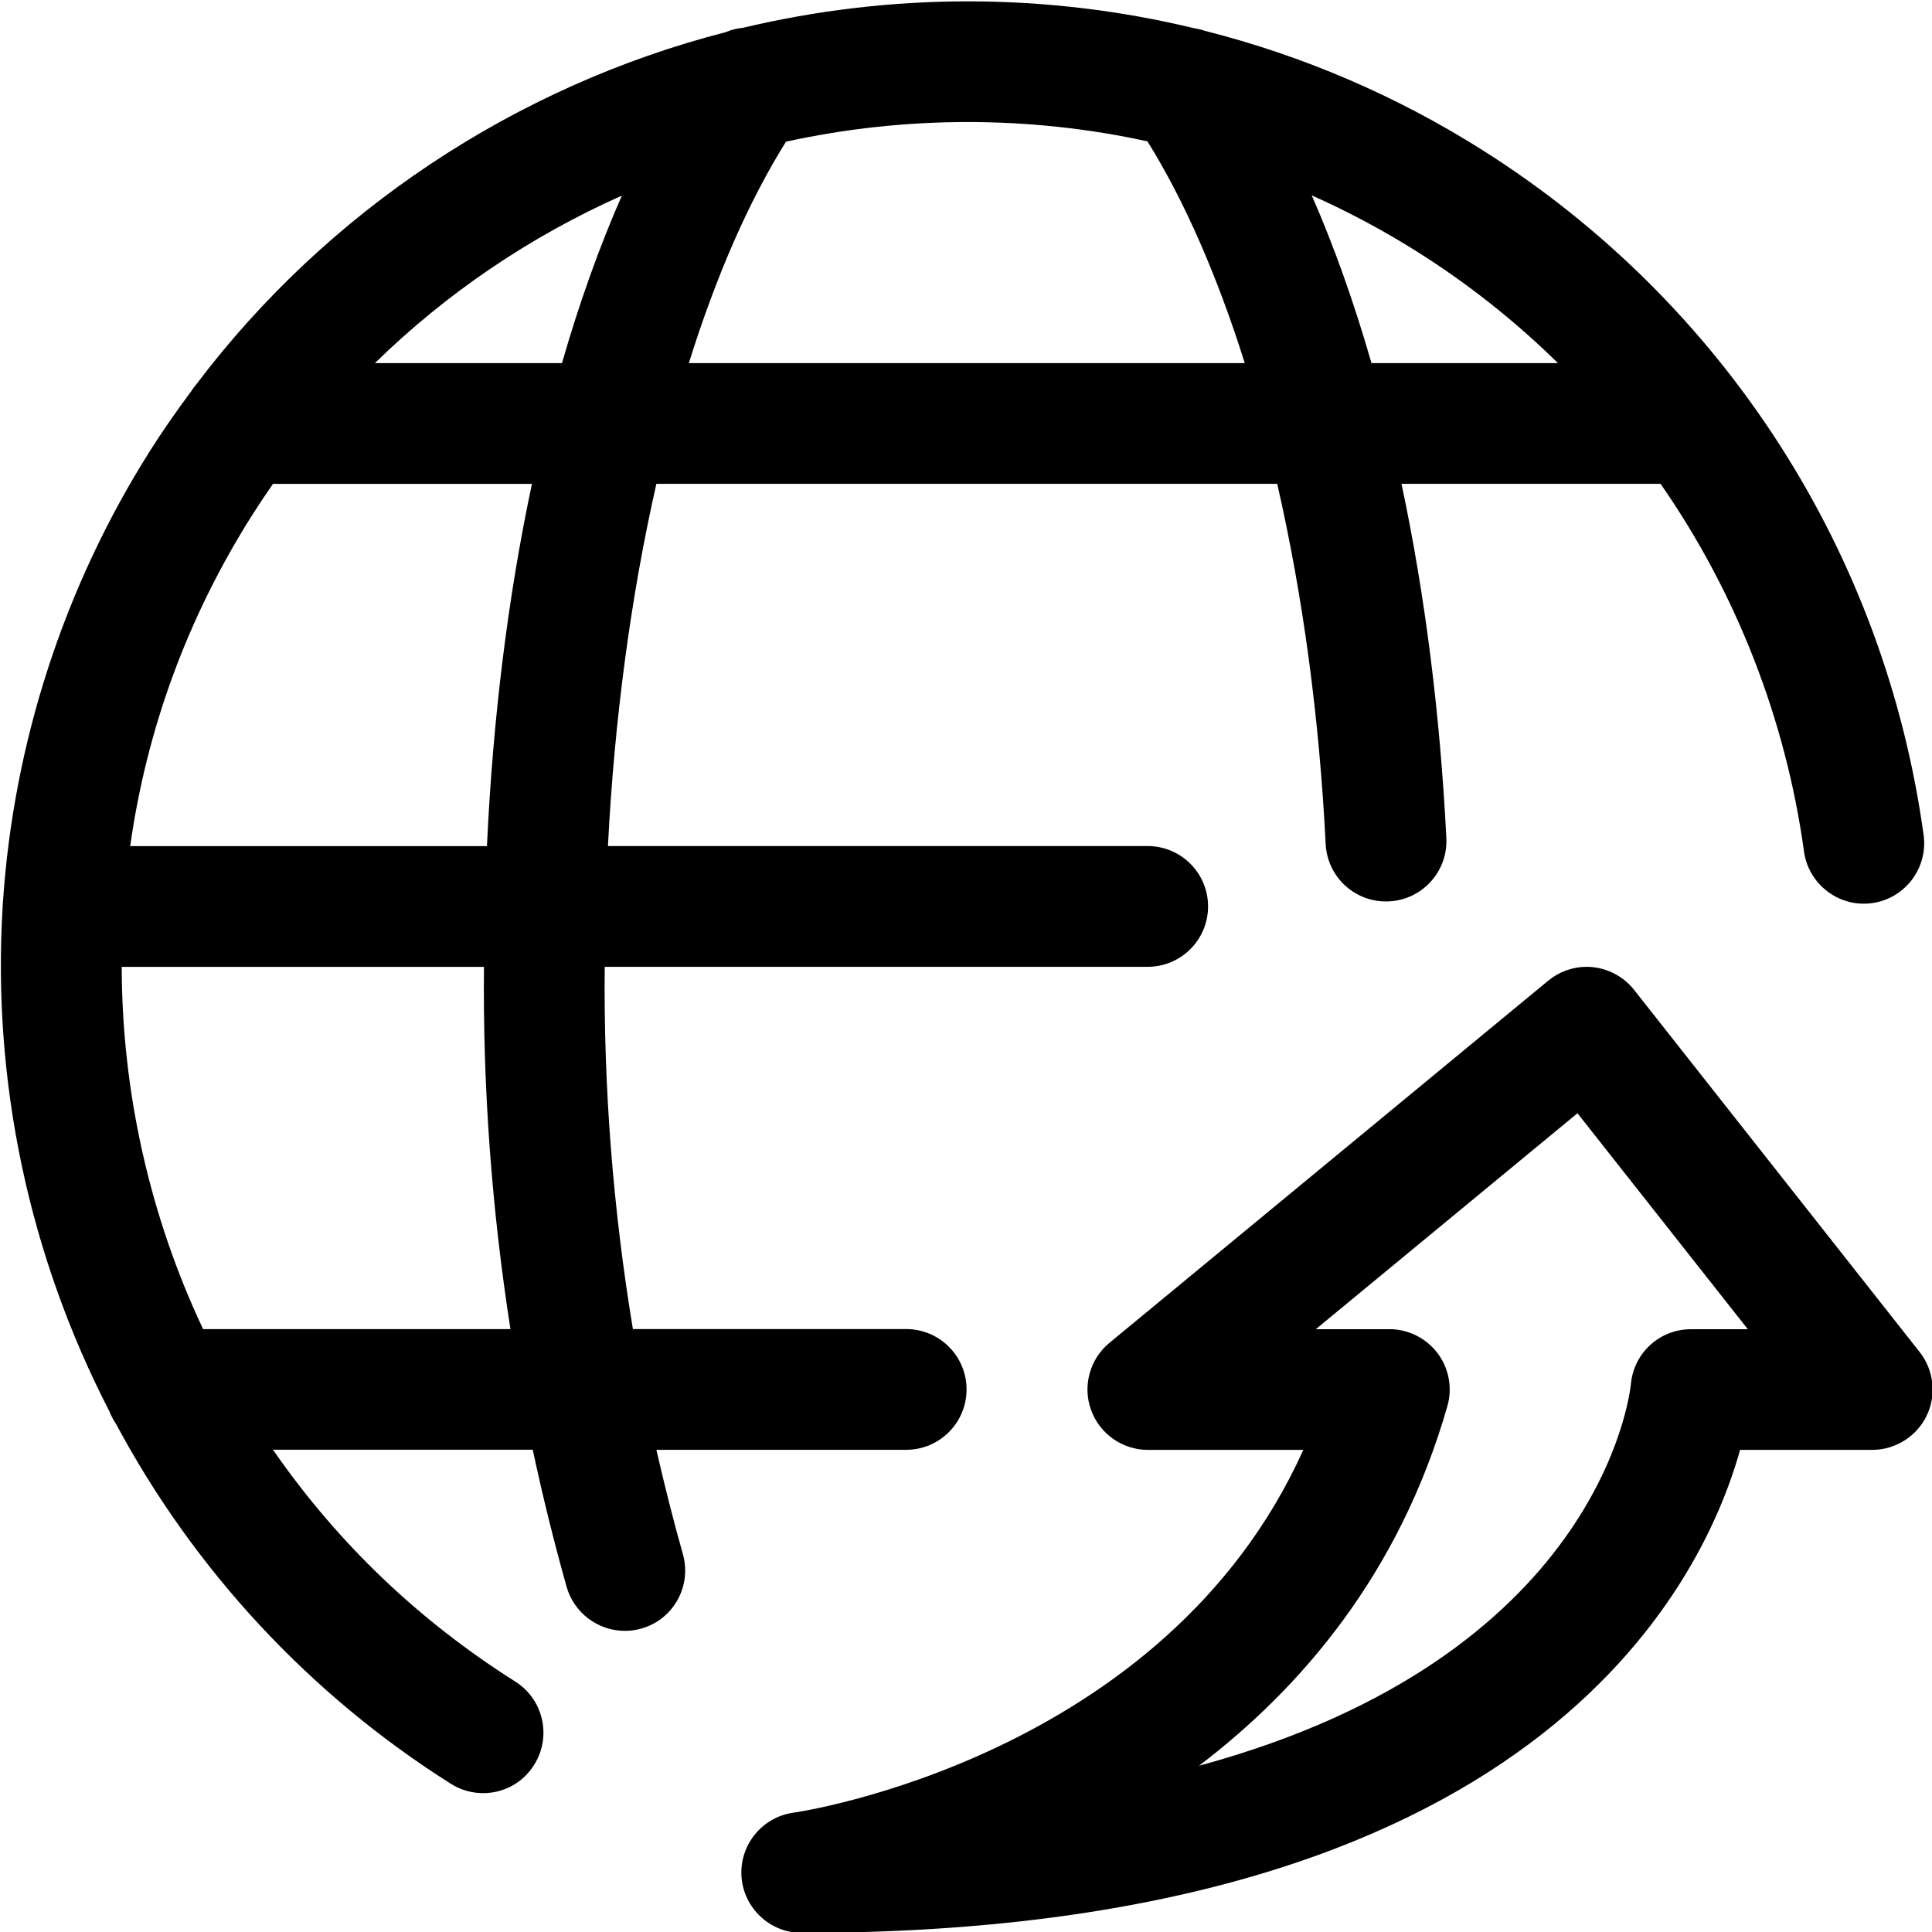 <?xml version="1.0" encoding="utf-8"?>
<!-- Generator: Adobe Illustrator 22.1.0, SVG Export Plug-In . SVG Version: 6.00 Build 0)  -->
<svg version="1.1" id="Layer_1" xmlns="http://www.w3.org/2000/svg" xmlns:xlink="http://www.w3.org/1999/xlink" x="0px" y="0px"
	 viewBox="0 0 24 24" style="enable-background:new 0 0 24 24;" xml:space="preserve">
<title>network-refresh</title>
<g>
	<path d="M9.959,24.011c-0.394,0-0.722-0.308-0.748-0.701c-0.026-0.393,0.26-0.742,0.651-0.793c0.047-0.006,4.605-0.675,6.328-4.506
		h-1.931c-0.315,0-0.599-0.199-0.706-0.497c-0.107-0.296-0.015-0.631,0.228-0.832l5.452-4.5c0.135-0.111,0.305-0.172,0.477-0.172
		c0.027,0,0.054,0.001,0.081,0.005c0.198,0.021,0.384,0.124,0.508,0.281l3.548,4.5c0.177,0.224,0.211,0.535,0.086,0.792
		c-0.125,0.257-0.389,0.423-0.675,0.423h-1.642C21.13,19.746,19.007,24.011,9.959,24.011z M17.259,16.511
		c0.234,0,0.458,0.112,0.599,0.299c0.141,0.186,0.187,0.432,0.122,0.657c-0.594,2.077-1.815,3.502-3.086,4.468
		c4.965-1.346,5.351-4.593,5.366-4.746c0.038-0.386,0.359-0.677,0.746-0.677h0.706l-2.116-2.683l-3.251,2.683H17.259z"/>
	<path d="M6.001,22.275c-0.142,0-0.28-0.04-0.4-0.116c-1.748-1.103-3.186-2.65-4.161-4.473c-0.033-0.048-0.061-0.101-0.082-0.156
		c-0.999-1.935-1.457-4.101-1.325-6.267c0,0,0-0.001,0-0.001c0-0.015,0.001-0.033,0.003-0.049c0.132-1.991,0.762-3.924,1.824-5.607
		c0.148-0.234,0.312-0.472,0.516-0.747c0.02-0.031,0.042-0.061,0.066-0.089c1.623-2.146,3.956-3.697,6.574-4.371
		C9.084,0.37,9.157,0.352,9.231,0.345c0.915-0.218,1.854-0.328,2.793-0.328c0.947,0,1.893,0.112,2.811,0.334
		c0.048,0.007,0.092,0.018,0.133,0.032c1.222,0.31,2.381,0.808,3.445,1.48c3,1.894,4.999,4.997,5.483,8.511
		c0.056,0.41-0.232,0.789-0.641,0.845c-0.034,0.005-0.069,0.007-0.103,0.007c-0.372,0-0.691-0.278-0.742-0.648
		c-0.226-1.64-0.841-3.215-1.782-4.568H17.41c0.292,1.376,0.479,2.854,0.557,4.4c0.01,0.2-0.058,0.392-0.193,0.541
		c-0.134,0.149-0.319,0.236-0.519,0.246c-0.006,0-0.031,0.001-0.038,0.001c-0.4,0-0.729-0.313-0.749-0.713
		c-0.079-1.57-0.281-3.074-0.602-4.475H8.154c-0.316,1.388-0.522,2.93-0.602,4.5h6.705c0.414,0,0.75,0.336,0.75,0.75
		s-0.336,0.75-0.75,0.75H7.512c-0.015,1.498,0.103,3.009,0.35,4.5h3.395c0.414,0,0.75,0.336,0.75,0.75s-0.336,0.75-0.75,0.75H8.154
		c0.1,0.439,0.21,0.873,0.329,1.296c0.054,0.193,0.031,0.395-0.067,0.57c-0.098,0.175-0.258,0.301-0.451,0.355
		c-0.065,0.019-0.134,0.028-0.204,0.028c-0.334,0-0.631-0.225-0.722-0.546c-0.155-0.55-0.297-1.122-0.421-1.704H3.391
		c0.8,1.156,1.81,2.122,3.01,2.88c0.35,0.221,0.455,0.685,0.234,1.035C6.497,22.145,6.26,22.275,6.001,22.275z M6.341,16.511
		c-0.233-1.49-0.344-3.001-0.329-4.5h-4.5c0.003,1.554,0.349,3.098,1.011,4.5H6.341z M6.049,10.511
		c0.074-1.588,0.261-3.098,0.559-4.5H3.391C3.292,6.153,3.207,6.281,3.128,6.406c-0.796,1.261-1.304,2.64-1.511,4.105H6.049z
		 M19.354,4.511c-0.532-0.522-1.115-0.984-1.741-1.379c-0.42-0.265-0.861-0.501-1.318-0.705c0.277,0.632,0.525,1.329,0.742,2.084
		H19.354z M15.463,4.511c-0.34-1.082-0.753-2.024-1.209-2.755c-0.732-0.16-1.483-0.24-2.234-0.24c-0.757,0-1.516,0.082-2.256,0.244
		C9.302,2.499,8.897,3.423,8.557,4.511H15.463z M6.981,4.511C7.197,3.761,7.446,3.064,7.725,2.43
		C6.585,2.937,5.544,3.643,4.657,4.511H6.981z"/>
</g>
</svg>
